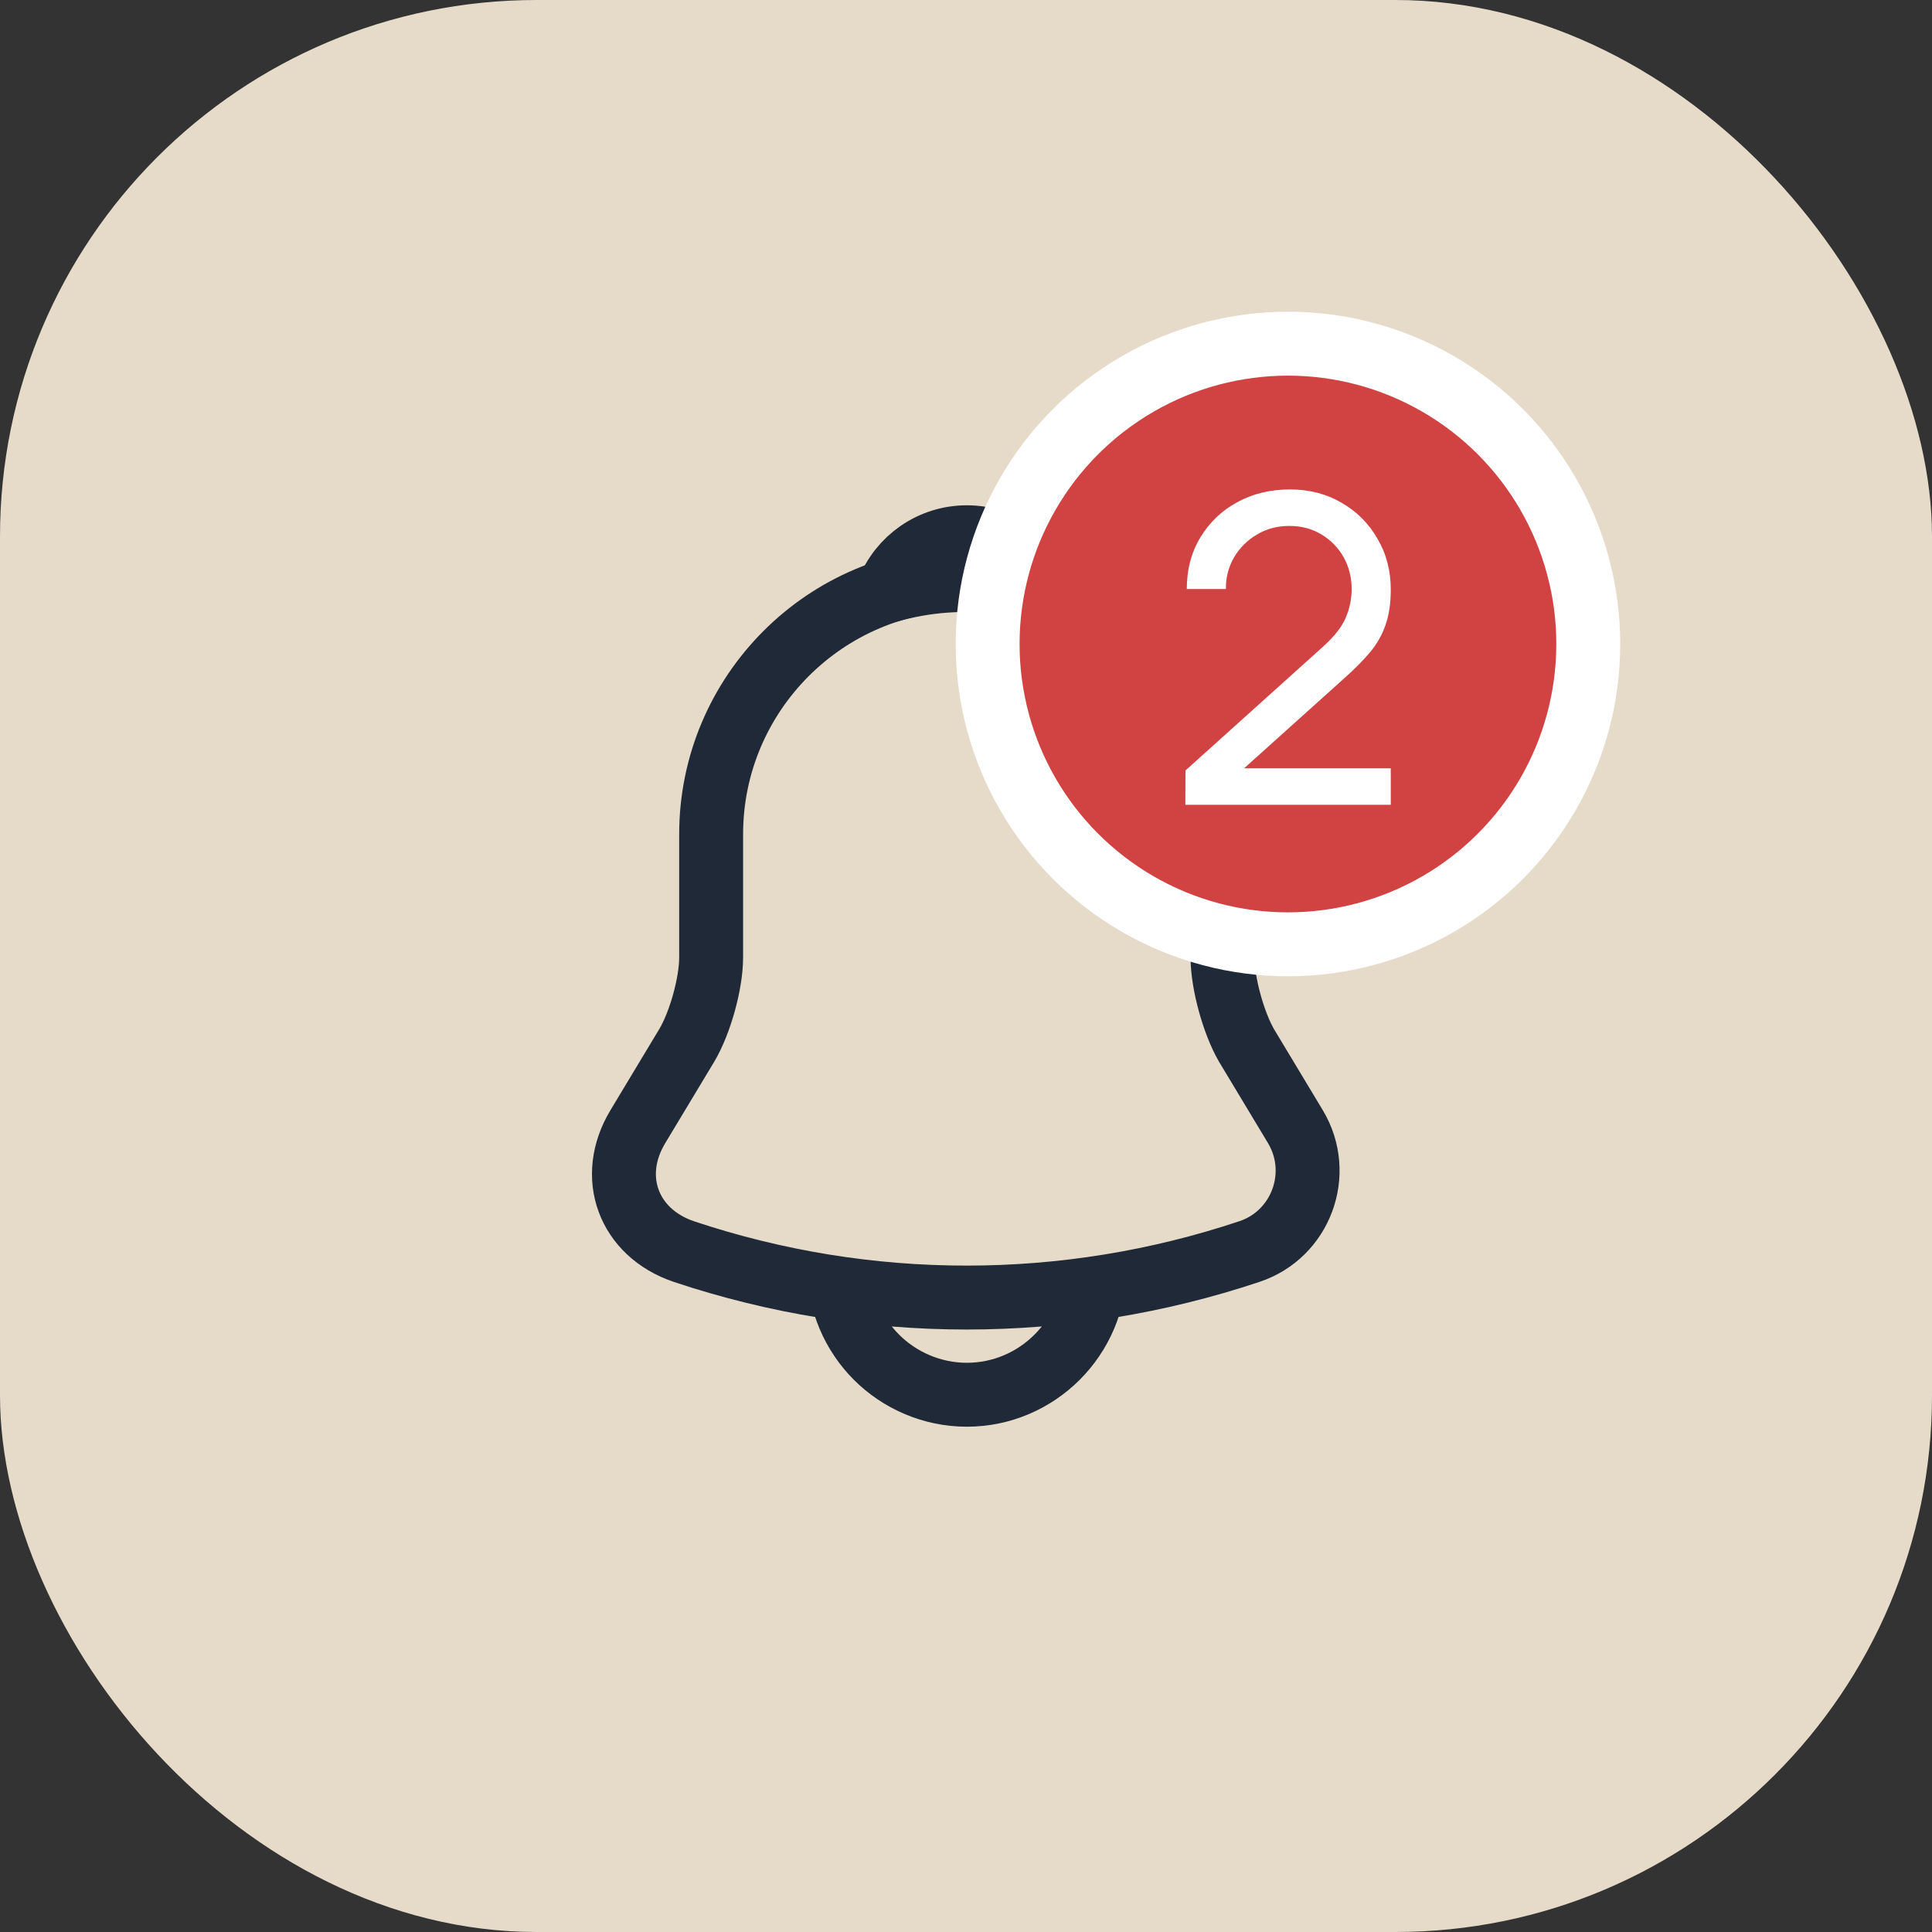 <svg width="36" height="36" viewBox="0 0 36 36" fill="none" xmlns="http://www.w3.org/2000/svg">
<rect x="0" y="0" width="36" height="36" fill="#333333" stroke="none"/>
<rect width="36" height="36" rx="10" fill="#E6DBC9"/>
<path d="M18.015 10.782C15.387 10.782 13.251 12.918 13.251 15.546V17.841C13.251 18.326 13.044 19.064 12.798 19.477L11.885 20.994C11.321 21.931 11.71 22.971 12.742 23.321C16.165 24.464 19.858 24.464 23.28 23.321C24.241 23.003 24.662 21.868 24.138 20.994L23.225 19.477C22.987 19.064 22.78 18.326 22.78 17.841V15.546C22.78 12.926 20.636 10.782 18.015 10.782Z" stroke="#1F2937" stroke-width="1.191" stroke-miterlimit="10" stroke-linecap="round"/>
<path d="M19.485 11.012C19.239 10.94 18.985 10.885 18.723 10.853C17.96 10.758 17.23 10.813 16.547 11.012C16.777 10.424 17.349 10.011 18.016 10.011C18.683 10.011 19.255 10.424 19.485 11.012Z" stroke="#1F2937" stroke-width="1.191" stroke-miterlimit="10" stroke-linecap="round" stroke-linejoin="round"/>
<path d="M20.398 23.606C20.398 24.917 19.326 25.989 18.015 25.989C17.364 25.989 16.761 25.719 16.332 25.29C15.903 24.861 15.633 24.258 15.633 23.606" stroke="#1F2937" stroke-width="1.191" stroke-miterlimit="10"/>
<circle cx="23.999" cy="12" r="5.596" fill="#D14343" stroke="white" stroke-width="1.191"/>
<path d="M22.087 14.996L22.09 14.356L24.646 12.056C24.86 11.864 25.003 11.683 25.075 11.512C25.149 11.339 25.186 11.161 25.186 10.98C25.186 10.759 25.136 10.559 25.035 10.38C24.933 10.201 24.794 10.06 24.619 9.956C24.445 9.852 24.248 9.8 24.026 9.8C23.797 9.8 23.593 9.855 23.415 9.964C23.236 10.071 23.095 10.213 22.991 10.392C22.889 10.571 22.84 10.765 22.843 10.976H22.114C22.114 10.613 22.198 10.293 22.366 10.016C22.535 9.736 22.762 9.517 23.05 9.36C23.341 9.2 23.671 9.12 24.038 9.12C24.396 9.12 24.716 9.203 24.998 9.368C25.281 9.531 25.504 9.753 25.666 10.036C25.832 10.316 25.915 10.633 25.915 10.988C25.915 11.239 25.883 11.456 25.819 11.64C25.757 11.824 25.661 11.995 25.53 12.152C25.4 12.307 25.236 12.472 25.038 12.648L22.915 14.556L22.823 14.316H25.915V14.996H22.087Z" fill="white"/>
</svg>
